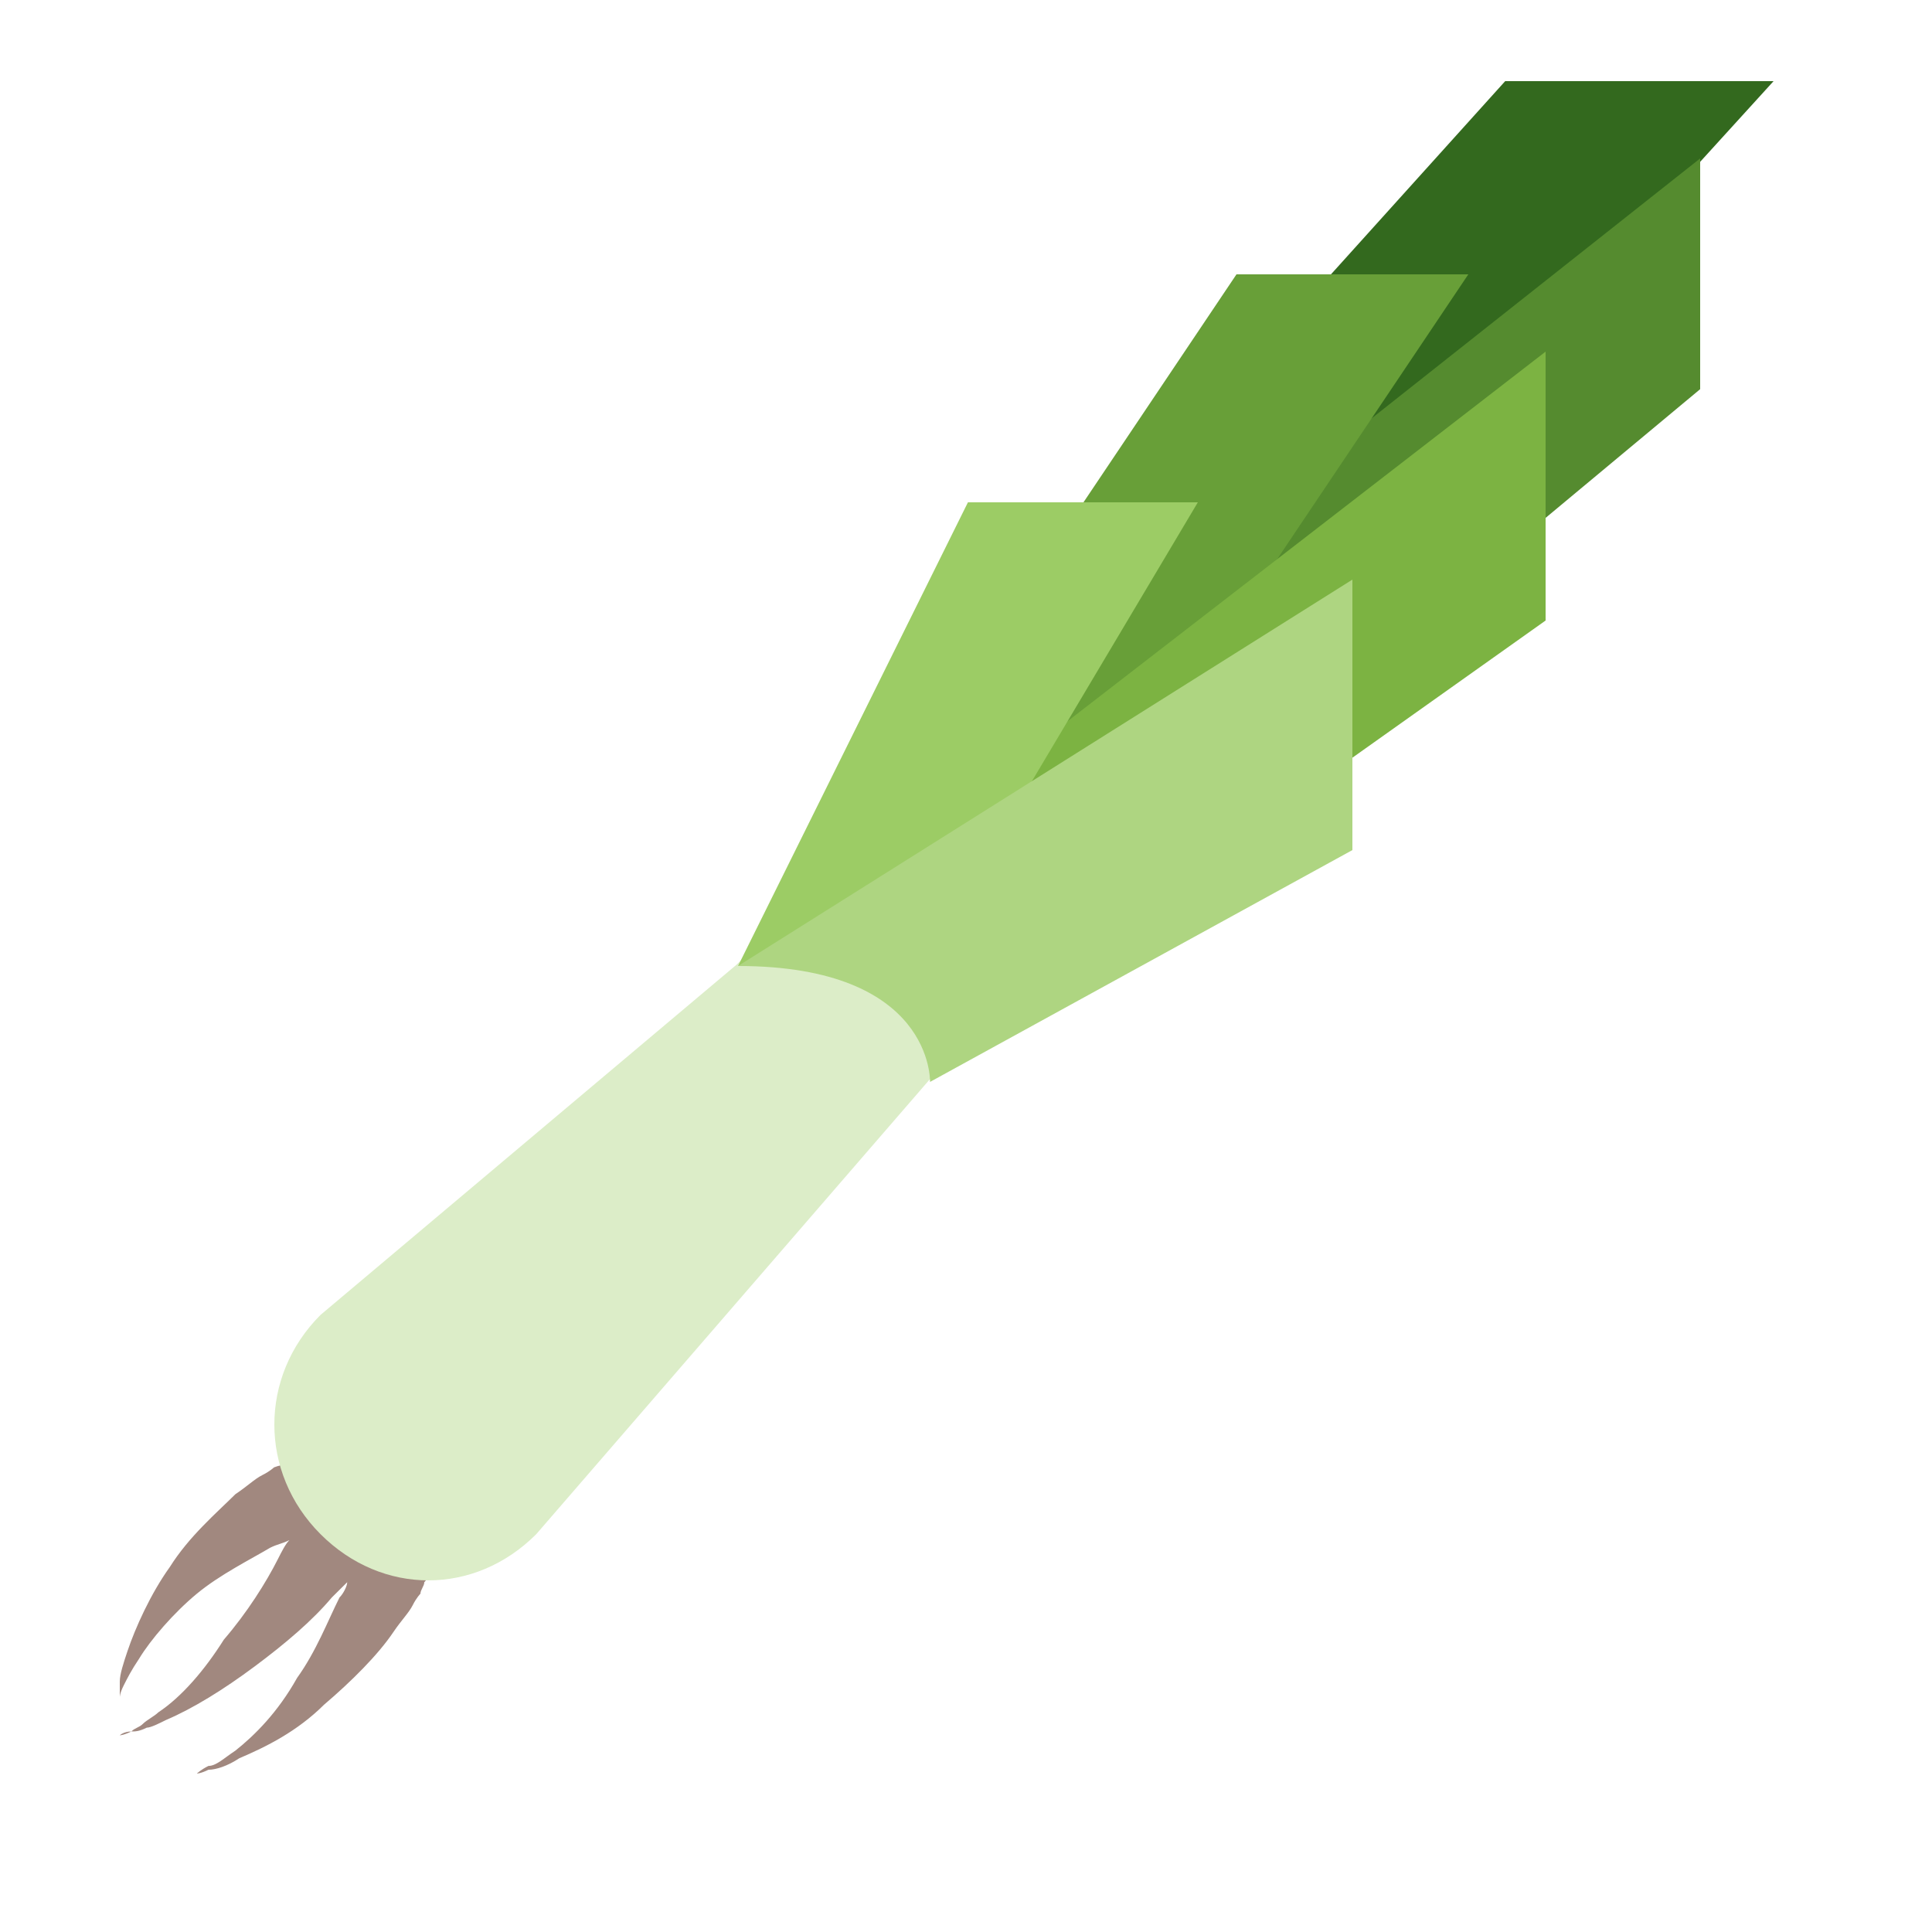 <svg width="100" height="100" viewBox="0 0 100 100" fill="none" xmlns="http://www.w3.org/2000/svg">
<path d="M20.964 79.716C20.365 79.517 19.767 79.517 19.368 79.914C19.368 79.121 18.969 78.527 18.171 78.131C17.772 77.933 17.373 77.933 16.974 77.933C16.974 77.536 16.974 77.338 16.774 76.942C16.375 75.952 15.178 75.555 14.181 75.952C14.181 75.952 13.981 76.15 13.582 76.348C13.183 76.546 12.784 76.942 12.185 77.338C11.188 78.329 9.791 79.517 8.794 81.102C7.796 82.489 6.998 84.272 6.599 85.46C6.4 86.055 6.2 86.649 6.2 87.045C6.2 87.64 6.2 87.838 6.2 87.838C6.2 87.838 6.2 87.64 6.4 87.243C6.599 86.847 6.799 86.451 7.198 85.857C7.796 84.866 8.993 83.48 10.19 82.489C11.387 81.499 12.983 80.706 13.981 80.112C14.38 79.914 14.58 79.914 14.979 79.716C14.779 79.914 14.58 80.31 14.38 80.706C13.781 81.895 12.784 83.48 11.587 84.866C10.589 86.451 9.392 87.838 8.195 88.63C7.996 88.828 7.597 89.026 7.397 89.225C7.198 89.423 6.998 89.423 6.799 89.621C6.4 89.621 6.2 89.819 6.2 89.819C6.2 89.819 6.4 89.819 6.799 89.621C6.998 89.621 7.198 89.621 7.597 89.423C7.796 89.423 8.195 89.225 8.594 89.026C9.991 88.432 11.587 87.442 13.183 86.253C14.779 85.064 16.176 83.876 17.173 82.687C17.572 82.291 17.772 82.093 17.971 81.895C17.971 82.093 17.772 82.489 17.572 82.687C16.974 83.876 16.375 85.46 15.378 86.847C14.38 88.63 13.183 89.819 12.185 90.611C11.587 91.007 11.188 91.404 10.789 91.404C10.39 91.602 10.19 91.8 10.19 91.8C10.19 91.8 10.39 91.8 10.789 91.602C11.188 91.602 11.786 91.404 12.385 91.007C13.781 90.413 15.378 89.621 16.774 88.234C18.171 87.045 19.567 85.659 20.365 84.47C20.764 83.876 21.163 83.48 21.363 83.083C21.562 82.687 21.762 82.489 21.762 82.489C21.762 82.291 21.961 82.093 21.961 81.895C22.56 81.3 21.961 80.112 20.964 79.716Z" fill="#A1887F"/>
<path d="M22.174 81.8C20.18 81.8 18.187 81.004 16.592 79.41C13.403 76.224 13.403 71.245 16.592 68.058L38.12 49.935C41.31 46.749 50.678 39.181 53.668 42.367C56.858 45.554 51.077 52.922 48.087 55.91L27.755 79.41C26.16 81.004 24.167 81.8 22.174 81.8Z" fill="#DCEDC8"/>
<path d="M91.8 4.2L50.123 50L40.2 46.018L77.908 4.2H91.8Z" fill="#33691E"/>
<path d="M88 8.2V20.143L52.15 50L40.2 46.019L88 8.2Z" fill="#558B2F"/>
<path d="M64 14.2H76L56 44H44L64 14.2Z" fill="#689F38"/>
<path d="M80 32.118L52 52L44 46.035L80 18.2V32.118Z" fill="#7CB342"/>
<path d="M50.1 26H62L50.1 46L38.2 50L50.1 26Z" fill="#9CCC65"/>
<path d="M70 44V30L38.2 50C48.336 50 48.138 56 48.138 56L70 44Z" fill="#AED581"/>
</svg>
